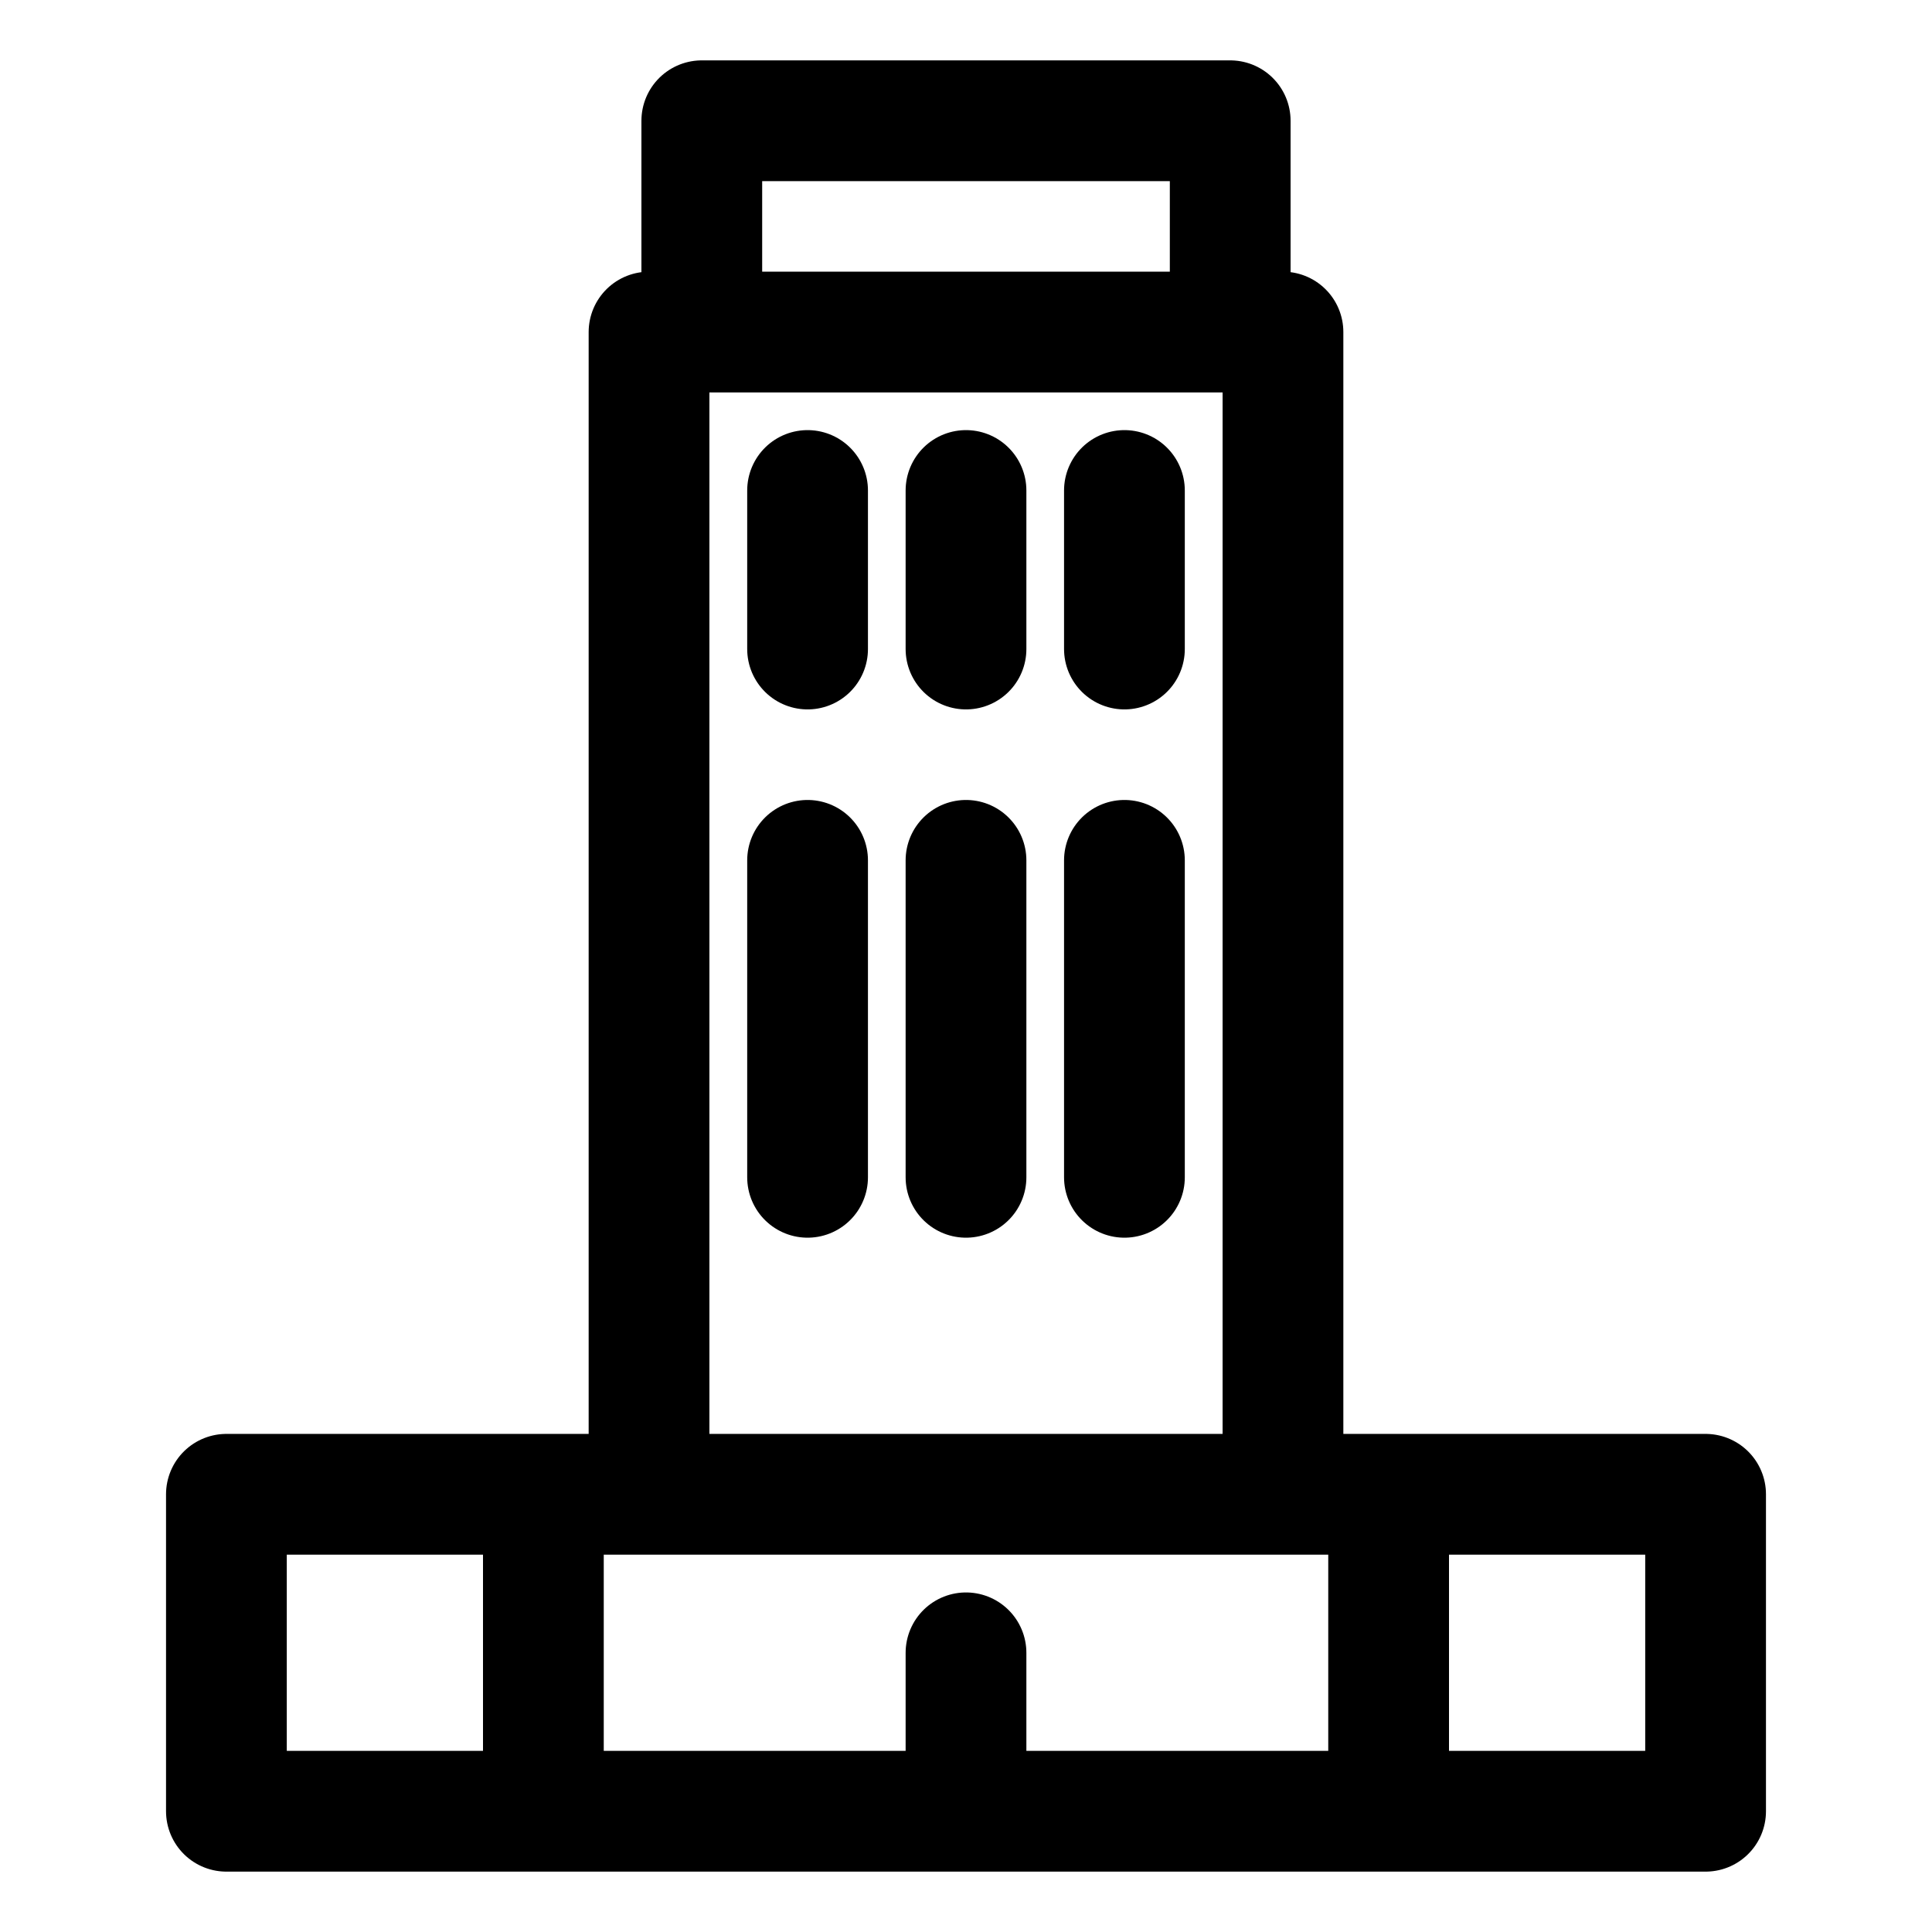 <svg width="16" height="16" viewBox="0 0 16 16" fill="none" xmlns="http://www.w3.org/2000/svg">
<path d="M5.812 2.75H5.375V12.375H10.625V2.75H5.812ZM5.812 2.75V1H10.188V2.75M4.5 12.375V15M11.5 12.375V15M8 13.688V15M6.688 4.062V5.375M8 4.062V5.375M9.312 4.062V5.375M6.688 7.125V9.75M8 7.125V9.75M9.312 7.125V9.75M1.875 12.375H14.125V15H1.875V12.375Z" stroke="black" stroke-linecap="round" stroke-linejoin="round"/>
</svg>
